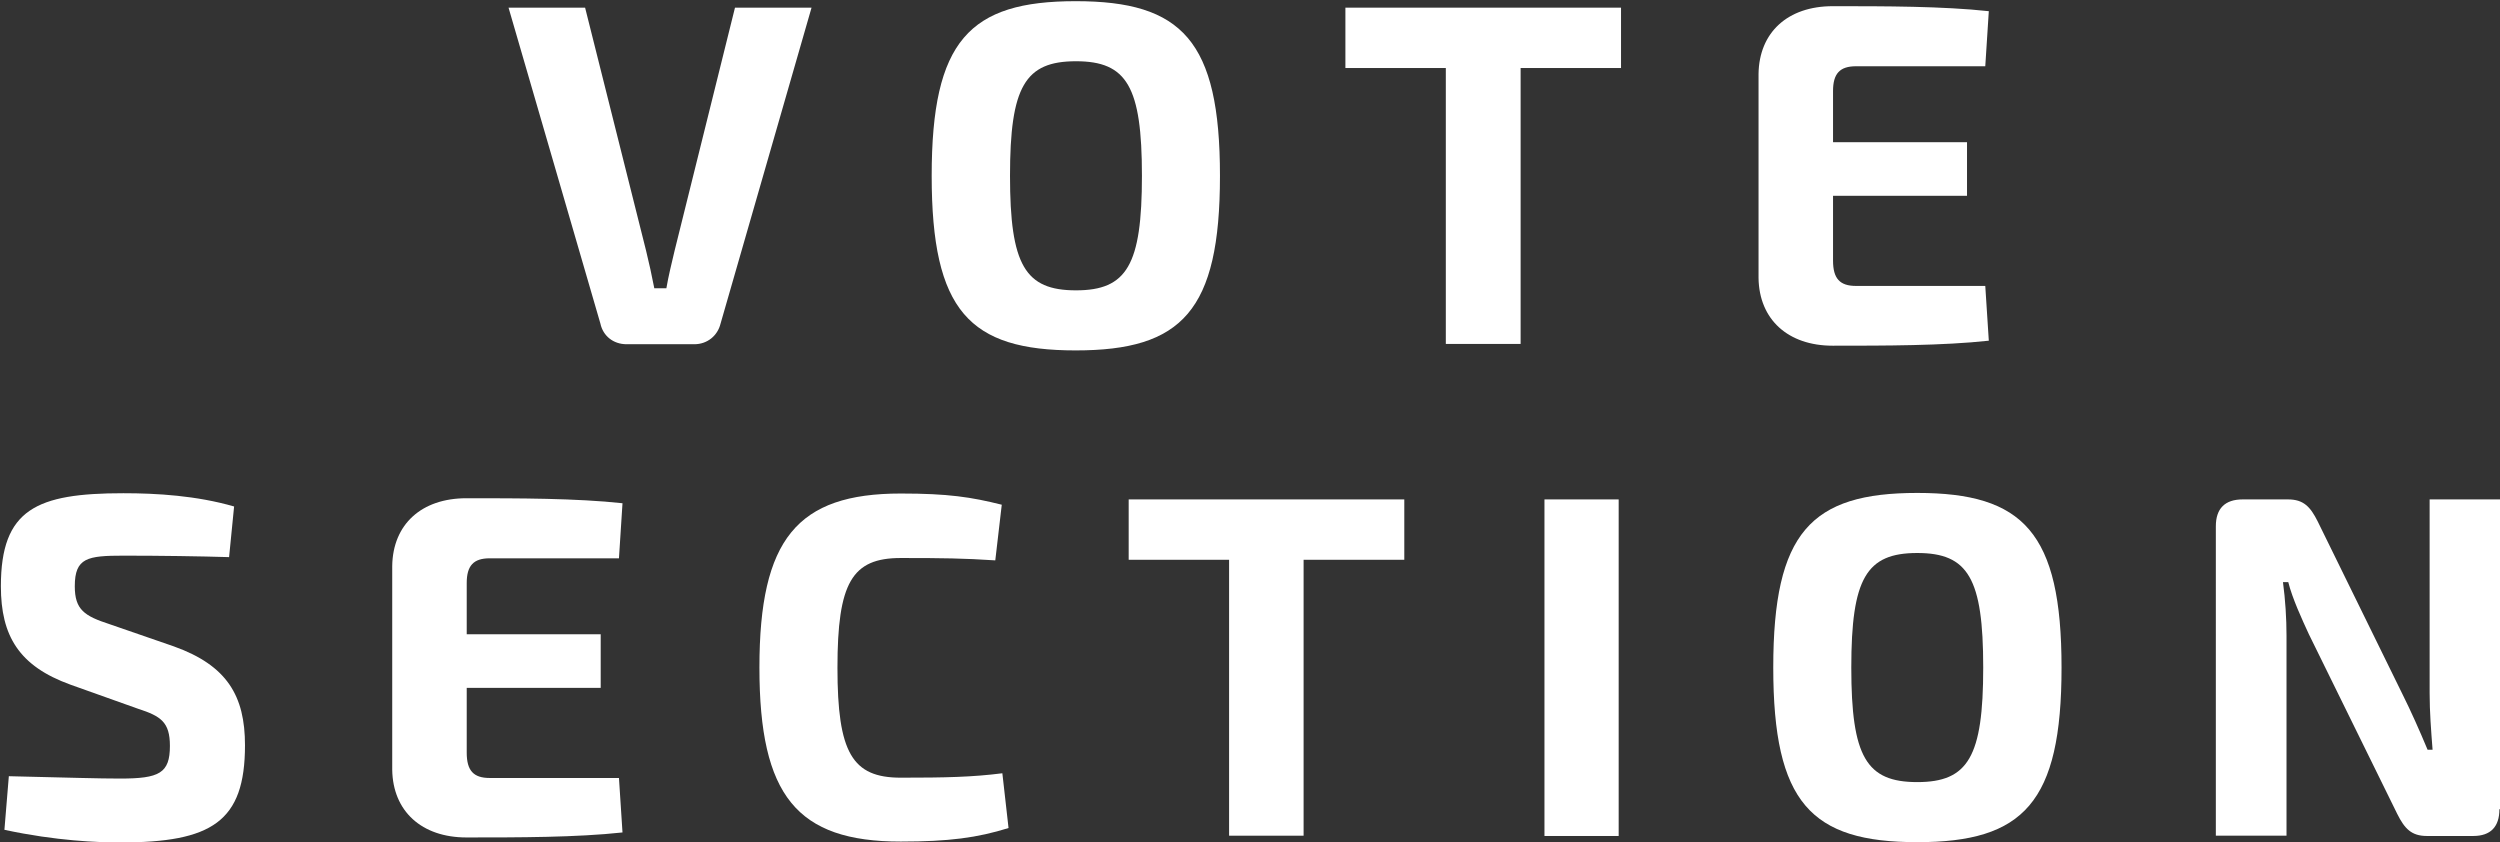 <?xml version="1.0" encoding="utf-8"?>
<!-- Generator: Adobe Illustrator 23.0.0, SVG Export Plug-In . SVG Version: 6.00 Build 0)  -->
<svg version="1.1" id="레이어_1" xmlns="http://www.w3.org/2000/svg" xmlns:xlink="http://www.w3.org/1999/xlink" x="0px"
	 y="0px" viewBox="0 0 849 286" style="enable-background:new 0 0 849 286;" xml:space="preserve">
<rect x="0" y="0" width="849" height="286" fill="#333333" stroke="none"/>
<style type="text/css">
	.st0{fill:#FFFFFF;}
</style>
<g>
	<path class="st0" d="M244.7,109.9c-1,4.1-4.5,7-8.9,7h-23c-4.5,0-8-2.8-8.9-7L172.7,2.6h26l20.7,82.5c1,4.1,2,8.6,2.8,12.8h4.1
		c0.7-4.1,1.8-8.6,2.8-12.8l20.5-82.5h26L244.7,109.9z"/>
	<path class="st0" d="M414.3,59.7c0,45.9-12.9,59.3-49,59.3c-36.1,0-48.9-13.4-48.9-59.3c0-45.9,12.8-59.3,48.9-59.3
		C401.4,0.4,414.3,13.8,414.3,59.7z M343,59.7c0,30.3,5.1,38.9,22.4,38.9s22.4-8.6,22.4-38.9c0-30.3-5.1-38.9-22.4-38.9
		S343,29.4,343,59.7z"/>
	<path class="st0" d="M516.4,23.1v93.7H491V23.1h-34.1V2.6h93.6v20.5H516.4z"/>
	<path class="st0" d="M675.4,115.7c-15.6,1.7-35.3,1.7-53,1.7c-15.2,0-25-8.9-25.2-23V25.1c0.2-14.1,9.9-23,25.2-23
		c17.7,0,37.4,0,53,1.7l-1.2,18.7h-43.9c-5.5,0-7.8,2.5-7.8,8.4v17.4h45.5v18.2h-45.5v22c0,6.1,2.3,8.6,7.8,8.6h43.9L675.4,115.7z"
		/>
	<path class="st0" d="M23.9,232.5C6.5,226.2,0.3,216,0.3,199.1c0-26.2,12.1-31.6,41.6-31.6c11.3,0,24.8,0.8,37.6,4.5l-1.7,17.2
		c-9.6-0.3-23.7-0.5-35.8-0.5c-12.3,0-16.6,0.7-16.6,10.4c0,8,3.3,10.1,11.9,12.9l21.7,7.5c18.2,6.5,24.2,16.9,24.2,33.6
		c0,26-11.3,33-42.4,33c-7.3,0-21.7-0.5-39.3-4.3l1.5-18.2c21.2,0.5,30.5,0.8,37.8,0.8c13.3,0,16.9-1.8,16.9-11.1
		c0-8.1-3.1-10.1-10.8-12.6L23.9,232.5z"/>
	<path class="st0" d="M211.4,282.7c-15.6,1.7-35.3,1.7-53,1.7c-15.2,0-25-8.9-25.2-23v-69.2c0.2-14.1,9.9-23,25.2-23
		c17.7,0,37.4,0,53,1.7l-1.2,18.7h-43.9c-5.5,0-7.8,2.5-7.8,8.4v17.4h45.5v18.2h-45.5v22c0,6.1,2.3,8.6,7.8,8.6h43.9L211.4,282.7z"
		/>
	<path class="st0" d="M342.5,281.2c-10.6,3.3-20.2,4.6-36.6,4.6c-35.3,0-48-15.6-48-59.1c0-43.6,12.8-59.1,48-59.1
		c16.1,0,23.9,1.2,34.3,3.8l-2.2,18.9c-10.8-0.7-17.7-0.8-32.1-0.8c-16.6,0-21.5,8.4-21.5,37.3c0,28.8,5,37.3,21.5,37.3
		c15.2,0,24.3-0.2,34.5-1.5L342.5,281.2z"/>
	<path class="st0" d="M442.7,190.1v93.7h-25.3v-93.7h-34.1v-20.5h93.6v20.5H442.7z"/>
	<path class="st0" d="M524.5,283.9V169.6h25.2v114.3H524.5z"/>
	<path class="st0" d="M700.1,226.7c0,45.9-12.9,59.3-49,59.3c-36.1,0-48.9-13.4-48.9-59.3c0-45.9,12.8-59.3,48.9-59.3
		C687.1,167.4,700.1,180.8,700.1,226.7z M628.7,226.7c0,30.3,5.1,38.9,22.4,38.9s22.4-8.6,22.4-38.9c0-30.3-5.1-38.9-22.4-38.9
		S628.7,196.4,628.7,226.7z"/>
	<path class="st0" d="M848.8,274.8c0,6-3,9.1-8.9,9.1h-15.7c-5.3,0-7.6-2.5-10.1-7.5l-30-61c-2.3-5-5.6-12.1-7-17.7h-1.8
		c0.8,6,1.2,12.3,1.2,18.2v67.9h-24V178.7c0-6,3.1-9.1,9.1-9.1h15.4c5.3,0,7.6,2.5,10.1,7.5l29,59.1c2.5,5,5.6,11.9,8.3,18.4h1.7
		c-0.5-6.5-1-12.8-1-19.2v-65.8h23.9V274.8z"/>
</g>
</svg>
